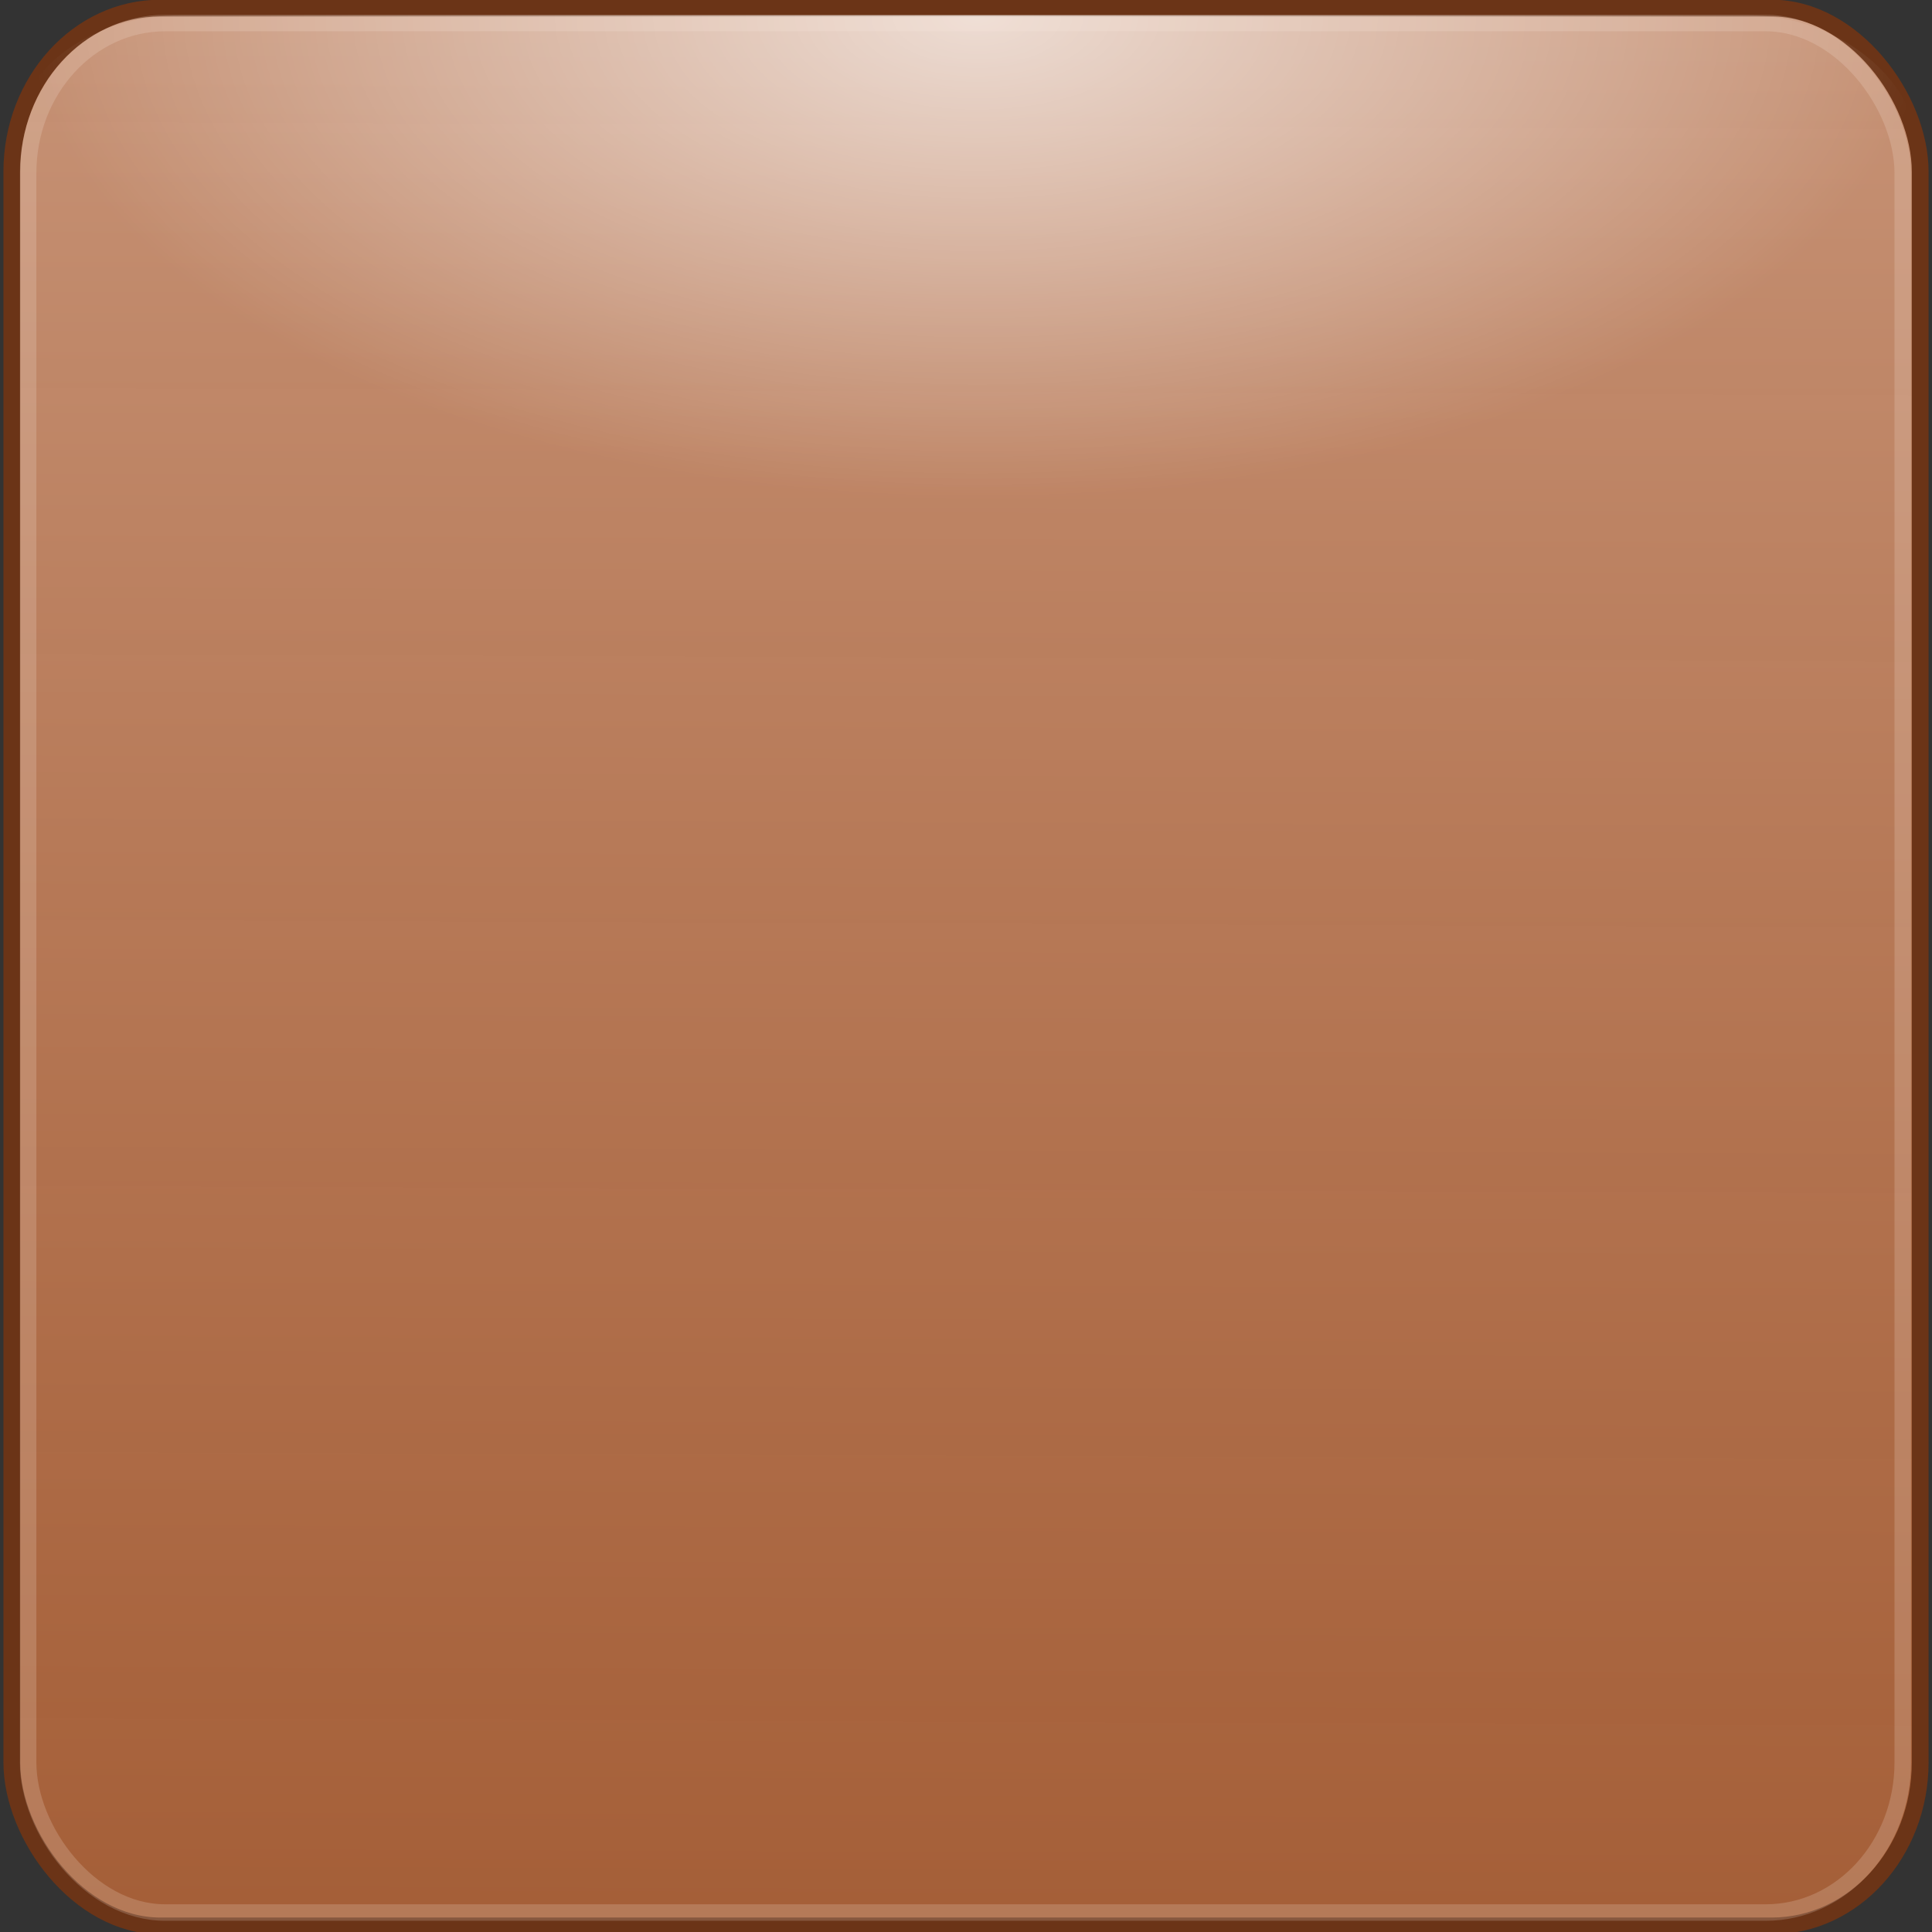<?xml version="1.0" encoding="UTF-8" standalone="no"?>
<!-- Created with Inkscape (http://www.inkscape.org/) -->

<svg
   xmlns:dc="http://purl.org/dc/elements/1.1/"
   xmlns:cc="http://creativecommons.org/ns#"
   xmlns:rdf="http://www.w3.org/1999/02/22-rdf-syntax-ns#"
   xmlns:svg="http://www.w3.org/2000/svg"
   xmlns="http://www.w3.org/2000/svg"
   xmlns:xlink="http://www.w3.org/1999/xlink"
   version="1.1"
   width="120"
   height="120"
   id="svg2">
  <rect width="100%" height="100%" fill="#333333" stroke="none"/>
  <defs
     id="defs4">
    <linearGradient
       id="linearGradient3765">
      <stop
         id="stop3767"
         style="stop-color:#ffffff;stop-opacity:1"
         offset="0" />
      <stop
         id="stop3769"
         style="stop-color:#ffffff;stop-opacity:0"
         offset="1" />
    </linearGradient>
    <linearGradient
       id="linearGradient3755">
      <stop
         id="stop3757"
         style="stop-color:#e6a683;stop-opacity:0.82"
         offset="0" />
      <stop
         id="stop3759"
         style="stop-color:#da743b;stop-opacity:0.683"
         offset="1" />
    </linearGradient>
    <radialGradient
       cx="60"
       cy="2.858"
       r="57.143"
       fx="60"
       fy="2.858"
       id="radialGradient3788"
       xlink:href="#linearGradient3765"
       gradientUnits="userSpaceOnUse"
       gradientTransform="matrix(1.037,0,0,0.527,-1.489,-0.32)" />
    <linearGradient
       x1="69.5"
       y1="4.821"
       x2="69.071"
       y2="115.179"
       id="linearGradient3791"
       xlink:href="#linearGradient3755"
       gradientUnits="userSpaceOnUse"
       gradientTransform="matrix(1.037,0,0,1.04,-1.489,-1.882)" />
    <radialGradient
       cx="60"
       cy="2.858"
       r="57.143"
       fx="60"
       fy="2.858"
       id="radialGradient4019"
       xlink:href="#linearGradient3765"
       gradientUnits="userSpaceOnUse"
       gradientTransform="matrix(1.031,0,0,0.525,-1.158,-0.46)" />
    <linearGradient
       x1="69.5"
       y1="4.821"
       x2="69.071"
       y2="115.179"
       id="linearGradient4022"
       xlink:href="#linearGradient3755"
       gradientUnits="userSpaceOnUse"
       gradientTransform="matrix(1.037,0,0,1.046,-1.489,-2.485)" />
  </defs>
  <g
     id="g4043">
    <rect
       width="118.533"
       height="119.121"
       rx="9.229"
       ry="10.166"
       x="0.734"
       y="0.502"
       id="rect2985"
       style="fill:url(#linearGradient4022);fill-opacity:1;stroke:#6b3417;stroke-width:1.042;stroke-miterlimit:4;stroke-opacity:1;stroke-dasharray:none" />
    <rect
       width="117.834"
       height="60.047"
       rx="10.282"
       ry="7.561"
       x="1.051"
       y="0.947"
       id="rect3763"
       style="opacity:0.682;fill:url(#radialGradient4019);fill-opacity:1;stroke:none" />
    <rect
       width="116.436"
       height="117.36"
       rx="8.512"
       ry="9.316"
       x="1.747"
       y="1.431"
       id="rect3793"
       style="fill:none;stroke:#f8e9e0;stroke-width:1.025;stroke-miterlimit:4;stroke-opacity:0.195;stroke-dasharray:none" />
  </g>
</svg>
